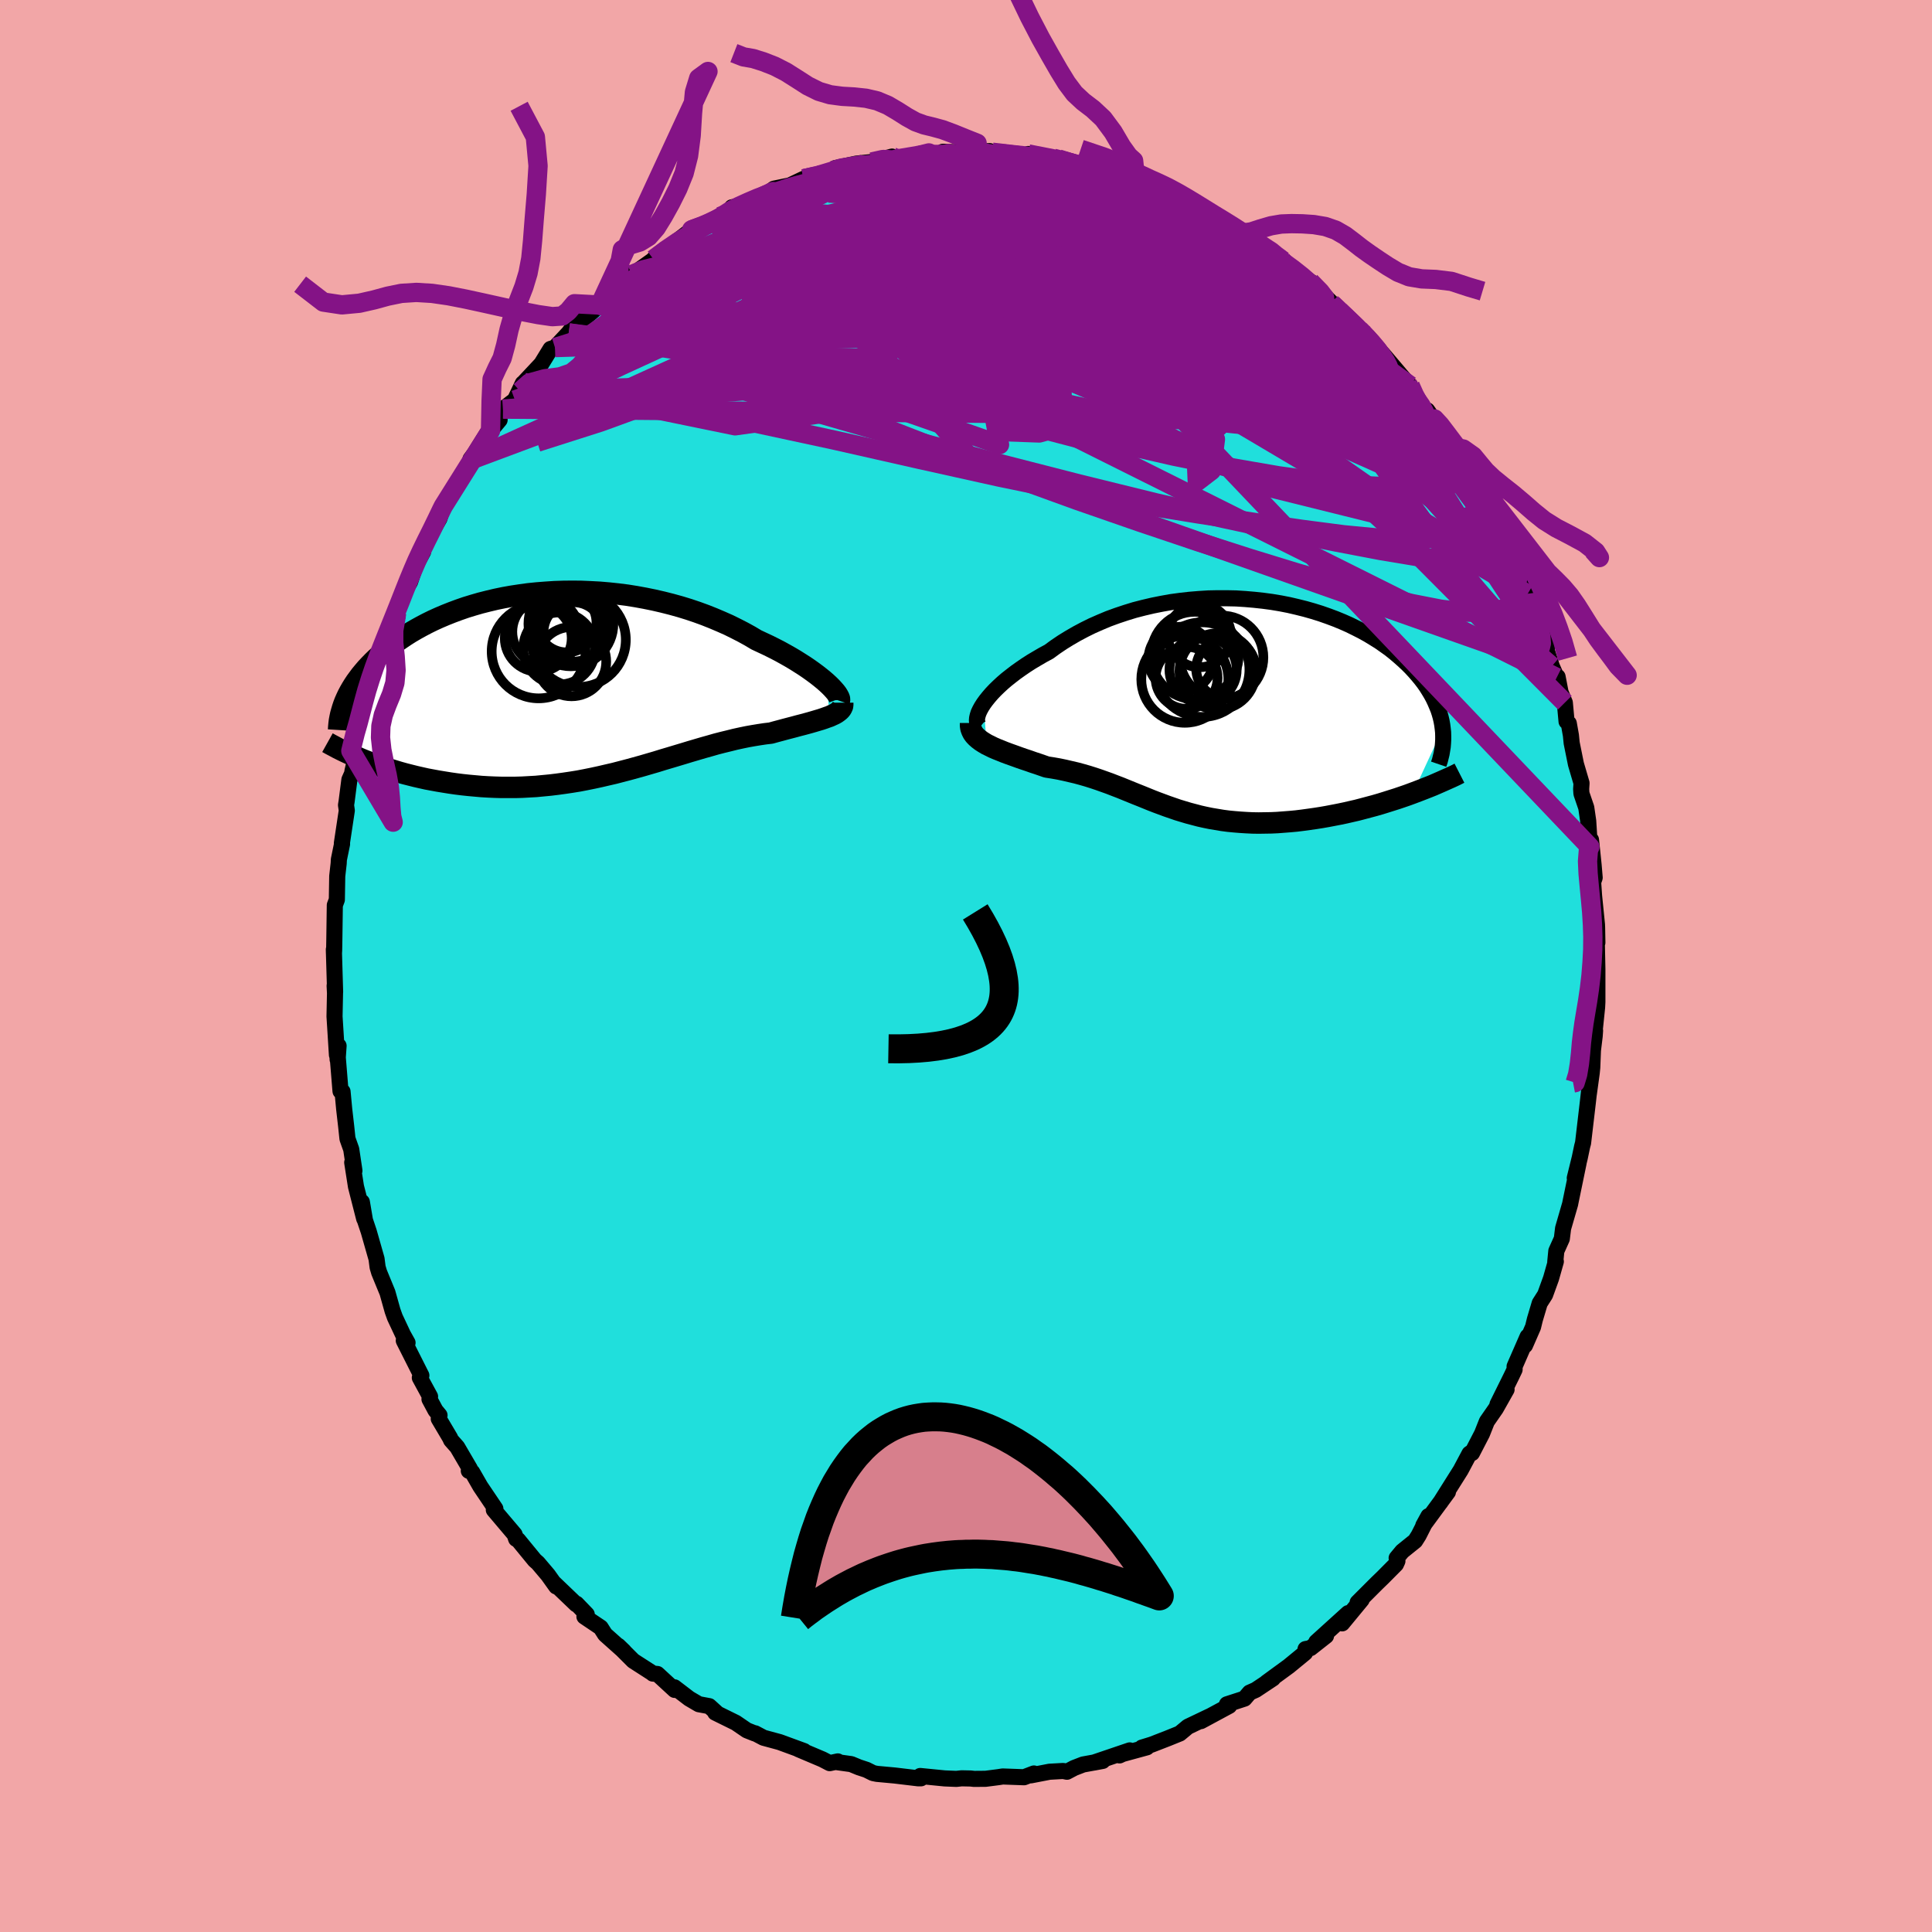 <svg xmlns="http://www.w3.org/2000/svg" width="500" height="500" viewBox="-100 -100 200 200"><defs><clipPath id="c"><path d="m25.9-.09-.31-.27-.33-.27-.37-.29-.39-.29-.42-.3-.44-.3-.47-.3-.49-.31-.52-.31-.53-.3-.56-.31-.58-.3-.6-.3-.62-.29-.64-.3-.67-.4-.71-.39-.74-.38-.75-.37-.79-.35-.8-.34-.83-.33-.85-.31-.86-.29-.88-.27-.9-.25-.91-.23-.91-.21-.93-.19-.93-.17-.94-.15-.95-.12-.94-.1-.94-.08-.95-.05-.94-.04-.93-.01-.93.01-.92.03-.9.06-.9.07-.89.09-.87.12-.86.13-.84.15-.82.17-.8.19-.79.2-.76.22-.75.23-.72.25-.7.26-.68.27-.66.28-.64.29-.61.3-.59.31-.56.31-.55.32-.52.33-.49.33-.48.33-.46.34-.43.33-.42.34-.39.34-.38.34-.35.34-.34.35-.32.34-.3.35-.29.35-.26.35-.25.34-.23.35-.21.34-.2.35-.18.34-.16.34L-21.79 8l.47.18.47.17.49.18.5.17.51.16.52.16.53.16.54.15.55.14.56.14.57.13.58.13.59.11.6.11.61.1.62.1.63.09.64.08.66.07.66.06.67.06.68.04.69.03.7.02h1.41l.72-.02.72-.04.72-.04.73-.07.73-.07.74-.09.73-.1.74-.11.74-.12.73-.14.74-.15.74-.16.73-.17.74-.17.73-.19.73-.19.73-.2.72-.2.72-.21.72-.21.71-.22.71-.21.7-.21.7-.21.69-.21.68-.2.68-.2.68-.19.66-.19.66-.17.66-.16.64-.16.64-.14.63-.13.62-.11.61-.1.6-.09.6-.07.5-.14.49-.13.48-.13.46-.12.46-.12.44-.12.43-.11.41-.11.4-.11.38-.11.37-.11.34-.1.33-.11.3-.11.29-.1"/></clipPath><clipPath id="b"><path d="m-24.79-.25.24-.33.28-.35.31-.36.34-.36.38-.37.4-.37.43-.37.47-.37.48-.37.52-.37.54-.37.56-.36.59-.35.6-.35.63-.34.67-.49.71-.48.73-.45.76-.44.79-.42.81-.4.84-.37.86-.36.88-.32.9-.3.91-.28.93-.24.94-.22.95-.19.95-.17.96-.13.97-.11.97-.08.96-.06.96-.02h.96l.95.02.95.06.93.08.92.1.9.12.9.15.87.17.86.2.84.21.81.23.8.25.77.27.75.28.73.3.7.31.67.33.65.33.63.35.59.36.58.36.54.38.52.37.49.39.46.39.44.39.42.39.39.39.37.4.34.39.33.4.3.39.28.4.25.4.24.4.21.39.19.4.17.4.16.39.13.4.11.39.09.39.07.39.05.39L19.65 9l-.54.2-.55.19-.56.19-.57.18-.57.18-.58.18-.59.17-.6.16-.6.16-.61.16-.61.14-.61.14-.62.13-.62.12-.63.12-.63.11-.64.1-.64.09-.65.09-.65.08-.65.06-.65.05-.65.05-.65.03-.65.01-.64.01-.64-.01-.63-.03-.63-.04-.62-.05-.62-.06-.61-.08-.6-.1-.6-.1-.59-.12-.58-.13-.57-.15-.57-.15-.57-.17-.56-.17-.55-.19-.55-.19-.54-.2-.54-.2-.54-.21-.54-.22-.54-.22-.53-.21-.54-.22-.54-.22-.54-.22-.55-.21-.54-.21-.56-.2-.56-.2-.57-.19-.57-.18-.59-.17-.59-.16-.6-.14-.6-.14-.62-.13-.62-.11-.64-.1-.46-.16-.46-.16-.46-.15-.45-.16-.45-.15-.44-.15-.44-.16-.42-.15-.42-.15-.4-.15-.39-.16-.38-.15-.37-.16-.34-.17-.33-.16"/></clipPath><filter id="a"><feTurbulence baseFrequency=".05" numOctaves="3" result="noise" type="noise"/><feDisplacementMap in="SourceGraphic" in2="noise" scale="2"/></filter></defs><rect width="100%" height="100%" x="-100" y="-100" fill="#F2A6A7"/><path fill="#20DFDC" stroke="#000" stroke-linejoin="round" stroke-width="1.667" d="M65.36.31v3.41l-.03.57-.25 2.41.04-.01-.04.57-.18 1.47-.07 1.78-.06.59-.3 2.18.09-.84-.19 1.7-.49 4.17-.1.38-.25 1.19-.51 2.07.4-1.59-.84 4.07-.04.21-.73 2.52-.13 1.07-.57 1.27-.11 1.13.06-.04-.5 1.76-.61 1.68-.56.88-.5 1.68-.19.78-.83 1.9.27-.91-1.35 3.09v.33l-.35.73-1.42 2.87.94-1.54-1.11 1.97-.93 1.34-.5 1.26-1.04 2.01-.13-.03-.13.09-.91 1.71-2.11 3.35.65-.98.14-.11-2.55 3.47.53-.97-1.01 1.99-.36.57-1.34 1.08-.58.7.08.31-.15.33-1.39 1.4-.59.57-1.99 1.99.42-.29-2.02 2.45.62-1.06-3.3 2.99 1.01-.63-1.6 1.26-.52.1-.05.39-1.68 1.38-2.31 1.69.67-.42-1.79 1.19-.63.28-.53.62-1.82.59h.34l-.1.16-2.93 1.58.89-.49-2.24 1.07-.84.7-1.21.49-1.7.66-1.01.31.52-.03-2.52.69-.32.15 1.06-.52-3.71 1.26.91-.17-2.03.37-.93.36-.74.39-.39-.08-1.42.08-1.91.37.3-.19-1.02.39-2.21-.08-.45.07-1.32.17-1.19.01-.36-.04-.93-.02-.55.06-1.21-.05-2.53-.25.08.24h-.29l-2.43-.29-1.84-.17-.4-.08-.68-.34-.79-.26-.8-.33-1.52-.21.14-.07-.84.18-.75-.39-2.48-1.05.58.19-2.54-.93-1.66-.45-.87-.46-.03.02-.83-.33-1.14-.78-2.13-1.05.14.02-.76-.69-1.08-.2-.99-.58-1.53-1.17.02.27-1.79-1.65-.47-.04-.06-.06-1.96-1.26-1.56-1.56.59.57-1.95-1.74-.46-.72-1.68-1.13.24-.23-1.06-1.1-.03.06-2.35-2.25.28.4-.85-1.19-1.05-1.24-.32-.28-1.73-2.11-.2-.1-.16-.47-1.16-1.37-.99-1.17.16-.12-1.55-2.3-.85-1.48-.35-.14.11-.22-1.31-2.24-.63-.71-.12-.26-1.16-1.96.08-.36-.42-.51-.62-1.16.06-.27-1.06-1.95.16-.23-1.82-3.61.39.22-.47-.84-.84-1.79-.24-.67-.53-1.89-.86-2.09-.16-.54-.11-.86-.81-2.84-.39-1.16-.32-1.89.24 1.73-.85-3.33-.39-2.49.16.37.07.48-.33-2.21-.39-1.1-.13-1.24-.21-1.83-.17-1.81-.21-.04-.34-4.18.04.9.1-1.42-.17.95-.25-3.99.05-2.41-.04-.77.05.64-.13-4.39.01.42.02-.32.02-1.12.05-3.57.21-.56.04-2.44.15-1.32.02-.4.33-1.61-.02-.08.51-3.38-.08-.57.06-.37.29-2.26.48-1.08-.17.23.44-1.92.68-3.14-.22 1.24.42-1.98.34-1.78.31-.86.22-1.01.5-1.56.67-1.34.13-1.15.59-.96.58-1.57-.08-.4.53-1.73.86-1.46.65-1.94-.45.94 1.15-2.12-.17-.03 1.11-2.12.75-1.29.44-1.41-.04.13 1.27-2.16 1.69-2.66.03.07-.17-.13.43-.58 1.35-2.16 1.23-1.31-.94 1.12 1.29-2.24 1.23-.94.82-1.72-.27.82.39-.92 1.8-1.92.95-1.55.46-.14 1.42-1.52.37-.5.56-.35-.48.36 2.77-2.39.82-.97 1.5-1.07-.68.68 1.92-1.88-.26.09.3-.16 3-2.13-1.04.7 1.72-1.32-.08.04 2.31-1.77 1.52-.53.24-.19 1.15-.65-.31.32 2.08-1.31-.51.03 1.49-.29 2.37-1.28.5-.36 1.6-.33-.78.38 2.25-1.07 1.27-.35.07.15.86-.28.8-.36.27-.27 2.18-.46 1.59-.17 2.1-.56-.81.27 1.45-.06 1.4-.17.83-.18-.14-.04 1.09-.2 1.59.18-.15-.3 2.05.08 2.79-.15-1.25.26H3.2l-.48-.14 2.29.31 1.51.03-.08-.16 3.09.64-.48-.2.98.28-.45-.2 3.19.98-1.11-.49 3.16.89 1.63.79-.11-.27.36.45h.88l1.23.77 1.76.73 1.1.29-.53-.09 2.64 1.08-.77-.62 2.66 1.45-.25.13 2.57 1.41 1.07.38.01.18.54.63.97.39 2.07 1.34-1.42-.82 1.58.93 1.1.99 2.04 1.37-.31-.19 1.21 1.21 1.68 1.65-.76-.67.16.13 2.28 2.14.43.53.92.63 1.29 1.52-.07-.03.38.39 2.53 2.98.29.28.23.82 1.16 1.65 1.23 1.32-.85-1.23 1.01 1.6 1.39 1.82v.33l.57.58 1.02 1.99 1.12 1.37-.89-1.21 1.11 1.89.94 1.68.36.94.88 1.43 1.03 2.51.2-.11-.26-.16 1.84 4.33.06.03.87 2.33-.88-2.35.86 1.73 1.19 3.7-.26-.22.73 2.28.51 1.17.09-.08.31 1.61.44 1.07.18 1.95.23.19.22 1.24.08.8.44 2.18.58 1.97-.04.62.03.46.5 1.46.2 1.37.17 2.69.12-.73.27 2.61.11 1.31-.16.45.1 1.45.3 2.97.04 1.85-.03-1.63-.02 1.95.05 2.41v2.08" filter="url(#a)"/><path fill="#fff" d="m-24.79-.25.24-.33.28-.35.31-.36.34-.36.38-.37.4-.37.43-.37.47-.37.48-.37.52-.37.54-.37.56-.36.59-.35.6-.35.63-.34.67-.49.71-.48.73-.45.76-.44.79-.42.81-.4.84-.37.86-.36.88-.32.9-.3.91-.28.93-.24.94-.22.95-.19.95-.17.96-.13.97-.11.97-.08.96-.06.96-.02h.96l.95.02.95.06.93.08.92.1.9.12.9.15.87.17.86.2.84.21.81.23.8.25.77.27.75.28.73.3.7.31.67.33.65.33.63.35.59.36.58.36.54.38.52.37.49.39.46.39.44.39.42.39.39.39.37.4.34.39.33.4.3.39.28.4.25.4.24.4.21.39.19.4.17.4.16.39.13.4.11.39.09.39.07.39.05.39L19.65 9l-.54.2-.55.19-.56.19-.57.18-.57.18-.58.18-.59.17-.6.16-.6.16-.61.16-.61.14-.61.14-.62.13-.62.12-.63.12-.63.11-.64.1-.64.09-.65.09-.65.08-.65.06-.65.05-.65.05-.65.03-.65.01-.64.01-.64-.01-.63-.03-.63-.04-.62-.05-.62-.06-.61-.08-.6-.1-.6-.1-.59-.12-.58-.13-.57-.15-.57-.15-.57-.17-.56-.17-.55-.19-.55-.19-.54-.2-.54-.2-.54-.21-.54-.22-.54-.22-.53-.21-.54-.22-.54-.22-.54-.22-.55-.21-.54-.21-.56-.2-.56-.2-.57-.19-.57-.18-.59-.17-.59-.16-.6-.14-.6-.14-.62-.13-.62-.11-.64-.1-.46-.16-.46-.16-.46-.15-.45-.16-.45-.15-.44-.15-.44-.16-.42-.15-.42-.15-.4-.15-.39-.16-.38-.15-.37-.16-.34-.17-.33-.16" filter="url(#a)" transform="translate(26.61 -26.9)"/><path fill="#fff" d="m25.9-.09-.31-.27-.33-.27-.37-.29-.39-.29-.42-.3-.44-.3-.47-.3-.49-.31-.52-.31-.53-.3-.56-.31-.58-.3-.6-.3-.62-.29-.64-.3-.67-.4-.71-.39-.74-.38-.75-.37-.79-.35-.8-.34-.83-.33-.85-.31-.86-.29-.88-.27-.9-.25-.91-.23-.91-.21-.93-.19-.93-.17-.94-.15-.95-.12-.94-.1-.94-.08-.95-.05-.94-.04-.93-.01-.93.01-.92.03-.9.06-.9.07-.89.09-.87.12-.86.13-.84.15-.82.17-.8.19-.79.2-.76.22-.75.23-.72.25-.7.26-.68.27-.66.28-.64.29-.61.3-.59.31-.56.31-.55.32-.52.33-.49.33-.48.33-.46.34-.43.33-.42.34-.39.34-.38.34-.35.34-.34.35-.32.34-.3.35-.29.35-.26.35-.25.34-.23.35-.21.34-.2.35-.18.34-.16.34L-21.79 8l.47.18.47.17.49.18.5.17.51.16.52.16.53.16.54.15.55.14.56.14.57.13.58.13.59.11.6.11.61.1.62.1.63.09.64.08.66.07.66.06.67.06.68.04.69.03.7.02h1.41l.72-.02.72-.04.72-.04.73-.07.73-.07.74-.09.73-.1.74-.11.74-.12.73-.14.74-.15.74-.16.73-.17.74-.17.73-.19.73-.19.73-.2.72-.2.72-.21.72-.21.71-.22.71-.21.7-.21.7-.21.69-.21.68-.2.68-.2.68-.19.66-.19.66-.17.66-.16.64-.16.64-.14.63-.13.62-.11.61-.1.6-.09.6-.07.5-.14.49-.13.48-.13.46-.12.46-.12.44-.12.43-.11.41-.11.4-.11.38-.11.37-.11.34-.1.33-.11.3-.11.29-.1" filter="url(#a)" transform="translate(-40.33 -29.23)"/><g fill="none" stroke="#000" transform="translate(26.61 -26.9)"><path stroke-linejoin="round" stroke-width="1.667" d="m-25.14 2.14-.15-.12-.1-.16-.07-.18-.02-.22.02-.23.06-.26.09-.28.14-.3.17-.31.21-.33.24-.33.28-.35.31-.36.34-.36.38-.37.4-.37.43-.37.47-.37.48-.37.52-.37.54-.37.56-.36.59-.35.6-.35.63-.34.67-.49.71-.48.73-.45.76-.44.79-.42.81-.4.84-.37.86-.36.88-.32.9-.3.91-.28.93-.24.94-.22.95-.19.95-.17.96-.13.97-.11.97-.08.96-.06.96-.02h.96l.95.02.95.06.93.08.92.1.9.12.9.15.87.17.86.2.84.21.81.23.8.25.77.27.75.28.73.3.7.31.67.33.65.33.63.35.59.36.58.36.54.38.52.37.49.39.46.39.44.39.42.39.39.39.37.4.34.39.33.4.3.39.28.4.25.4.24.4.21.39.19.4.17.4.16.39.13.4.11.39.09.39.07.39.05.39.04.38.01.38v.38l-.02.37-.03.37-.06.37-.06.36-.09.36-.09.36-.12.35" filter="url(#a)"/><path stroke-linejoin="round" stroke-width="2.222" d="M-26.14 1.74v.29l.04.26.09.25.12.24.16.22.2.21.23.2.25.19.28.18.3.18.33.16.34.17.37.16.38.15.39.16.4.15.42.15.42.15.44.16.44.15.45.15.45.16.46.15.46.16.46.16.64.1.62.11.62.13.6.14.6.14.59.16.59.17.57.18.57.19.56.2.56.2.54.21.55.21.54.22.54.22.54.22.53.21.54.22.54.22.54.21.54.2.54.2.55.19.55.19.56.17.57.17.57.15.57.15.58.13.59.12.6.1.6.1.61.08.62.06.62.05.63.04.63.03.64.01.64-.01.65-.01.65-.03.65-.05.65-.05.65-.06.65-.08.65-.09.64-.09.64-.1.63-.11.63-.12.62-.12.62-.13.61-.14.61-.14.61-.16.6-.16.6-.16.59-.17.58-.18.57-.18.57-.18.56-.19.55-.19.54-.2.53-.2.52-.2.51-.2.5-.2.48-.21.48-.21.47-.21.45-.2.45-.21.43-.22" filter="url(#a)"/><circle cx="-3.777" cy="-2.934" r="3.21" clip-path="url(#b)" filter="url(#a)"/><circle cx="-2.437" cy="-7.289" r="3.26" clip-path="url(#b)" filter="url(#a)"/><circle cx="-2.167" cy="-3.779" r="4.896" clip-path="url(#b)" filter="url(#a)"/><circle cx="-2.067" cy="-3.779" r="3.482" clip-path="url(#b)" filter="url(#a)"/><circle cx="-3.957" cy="-2.784" r="4.506" clip-path="url(#b)" filter="url(#a)"/><circle cx="-.152" cy="-5.049" r="4.326" clip-path="url(#b)" filter="url(#a)"/><circle cx="-4.352" cy="-4.849" r="3.374" clip-path="url(#b)" filter="url(#a)"/><circle cx="-2.917" cy="-5.244" r="4.526" clip-path="url(#b)" filter="url(#a)"/><circle cx="-.562" cy="-3.599" r="3.948" clip-path="url(#b)" filter="url(#a)"/><circle cx=".293" cy="-3.884" r="3.074" clip-path="url(#b)" filter="url(#a)"/></g><g fill="none" stroke="#000" transform="translate(-40.33 -29.23)"><path stroke-linejoin="round" stroke-width="2.222" d="m27.21 1.77.03-.09-.01-.12-.05-.14-.09-.17-.11-.18-.15-.2-.19-.22-.21-.23-.25-.25-.28-.26-.31-.27-.33-.27-.37-.29-.39-.29-.42-.3-.44-.3-.47-.3-.49-.31-.52-.31-.53-.3-.56-.31-.58-.3-.6-.3-.62-.29-.64-.3-.67-.4-.71-.39-.74-.38-.75-.37-.79-.35-.8-.34-.83-.33-.85-.31-.86-.29-.88-.27-.9-.25-.91-.23-.91-.21-.93-.19-.93-.17-.94-.15-.95-.12-.94-.1-.94-.08-.95-.05-.94-.04-.93-.01-.93.01-.92.03-.9.06-.9.07-.89.09-.87.12-.86.13-.84.15-.82.17-.8.19-.79.2-.76.22-.75.23-.72.25-.7.26-.68.27-.66.28-.64.29-.61.3-.59.31-.56.31-.55.32-.52.33-.49.33-.48.33-.46.34-.43.33-.42.34-.39.34-.38.34-.35.34-.34.35-.32.34-.3.35-.29.35-.26.35-.25.34-.23.35-.21.34-.2.35-.18.34-.16.34-.15.34-.13.34-.11.33-.1.34-.09.32-.07.33-.06.32-.04.32-.03.32-.02.32m52.19-2.83v.19l-.02.17-.07.16-.09.15-.13.14-.16.13-.18.13-.21.12-.24.11-.26.12-.29.1-.3.11-.33.11-.34.1-.37.11-.38.11-.4.11-.41.11-.43.11-.44.12-.46.12-.46.12-.48.13-.49.13-.5.14-.6.07-.6.09-.61.1-.62.11-.63.13-.64.14-.64.16-.66.16-.66.17-.66.19-.68.19-.68.2-.68.2-.69.21-.7.21-.7.21-.71.21-.71.22-.72.21-.72.21-.72.2-.73.2-.73.19-.73.19-.74.17-.73.17-.74.16-.74.15-.73.14-.74.12-.74.11-.73.1-.74.09-.73.07-.73.07-.72.04-.72.04-.72.02h-1.41l-.7-.02-.69-.03-.68-.04-.67-.06-.66-.06-.66-.07-.64-.08-.63-.09-.62-.1-.61-.1-.6-.11-.59-.11-.58-.13-.57-.13-.56-.14-.55-.14-.54-.15-.53-.16-.52-.16-.51-.16-.5-.17-.49-.18-.47-.17-.47-.18-.45-.18-.44-.19-.42-.18-.42-.19-.41-.19-.39-.19-.38-.19-.37-.2-.36-.19-.34-.19" filter="url(#a)"/><circle cx="-3.951" cy="-4.703" r="3.464" clip-path="url(#c)" filter="url(#a)"/><circle cx="-.501" cy="-2.278" r="3.588" clip-path="url(#c)" filter="url(#a)"/><circle cx=".234" cy="-4.538" r="4.88" clip-path="url(#c)" filter="url(#a)"/><circle cx="-1.771" cy="-3.643" r="3.728" clip-path="url(#c)" filter="url(#a)"/><circle cx="-.306" cy="-5.328" r="3.1" clip-path="url(#c)" filter="url(#a)"/><circle cx="-.571" cy="-6.193" r="4.396" clip-path="url(#c)" filter="url(#a)"/><circle cx="-1.006" cy="-6.318" r="3.082" clip-path="url(#c)" filter="url(#a)"/><circle cx="-3.911" cy="-3.338" r="4.86" clip-path="url(#c)" filter="url(#a)"/><circle cx="-.386" cy="-5.963" r="3.692" clip-path="url(#c)" filter="url(#a)"/><circle cx="-3.181" cy="-5.368" r="3.456" clip-path="url(#c)" filter="url(#a)"/></g><g fill="none" stroke="#841386" stroke-linejoin="round" stroke-width="2"><path d="m-16.8-81.49.89-.21.64-.15.67-.2.76-.23.87-.23.89-.21.81-.14.64-.06.41.02.17.11-.06.18-.27.24-.48.32-.69.4-.91.49-1.17.61-1.45.74-1.79.88-2.14 1.01-2.49 1.13-2.87 1.25-3.22 1.37-3.45 1.39M59-36.17l-.3-.88.2.63.23.92.05.64-.17.15-.41-.36-.68-.86-.96-1.35-1.24-1.83-1.54-2.35-1.88-2.93-2.26-3.59-2.66-4.25-3-4.89-3.1-5.35" filter="url(#a)"/><path d="m50.72-53.19.66 1.44-.08.7-.62.4-1.05.37-1.48.34-1.97.25-2.53.08-3.14-.15-3.77-.38-4.41-.61-5.05-.87-5.72-1.15-6.4-1.46-7.08-1.76-7.74-2.02-8.4-2.25-9.1-2.49-9.93-2.76M9.53-83.42l.06.01.73.31 1.22.51 1.58.67 1.82.78 1.91.86 1.9.9 1.84.9 1.78.9 1.73.9 1.7.87 1.63.84 1.55.78 1.43.72 1.29.62 1.08.5.85.35.52.19" filter="url(#a)"/><path d="m32.65-73.12-.44-.22.48.4.66.56.48.52.2.4-.12.25-.43.08-.75-.08-1.06-.22-1.38-.35-1.74-.49-2.13-.68-2.57-.88-3-1.1-3.48-1.32-4.02-1.55-4.72-1.8-5.43-2.09m-29 4.43 1.45-.85 1.39-.54 1.77-.54 2.03-.56 2.13-.53 2.14-.48 2.16-.44 2.18-.42 2.18-.4 2.13-.38 2.01-.35 1.83-.34 1.62-.33 1.37-.3 1.17-.26" filter="url(#a)"/><path d="m10.03-83.34.43.1.94.28.9.34.74.35.45.35.13.33-.15.32-.4.34-.64.36-.91.38-1.24.38-1.6.4-1.97.42-2.34.44-2.69.47-3.06.47-3.48.47-3.99.47-4.6.48-5.31.58-5.92.68" filter="url(#a)"/><path d="m35.64-70.84 1.02 1.05.46.6-.01.25-.28.1h-.51l-.84-.15-1.26-.39-1.77-.66-2.34-.96-2.97-1.25-3.62-1.56-4.36-1.92-5.13-2.34-5.87-2.79m4.61-1.7.27.02 1.38.49 1.42.6 1.31.62 1.29.65 1.36.7 1.44.74 1.49.77 1.47.76 1.41.73 1.35.7 1.28.68 1.21.66 1.12.61.98.53.77.4.51.24.2.04-.11-.15-.36-.3-.36-.29m-67.79 2.9.18-.05.93-.56 1.3-.64 1.59-.67 1.83-.71 2.03-.73 2.21-.75 2.37-.75 2.49-.75 2.56-.72 2.57-.67 2.55-.64 2.53-.61 2.54-.59 2.53-.59 2.48-.6 2.37-.61 2.18-.6 1.98-.57 1.83-.5 1.82-.44m38.41 22.85.15.41-.03.56-.33.42-.78.13-1.27-.13-1.75-.32-2.28-.52-2.85-.71-3.46-.97L29-62.74l-4.74-1.56-5.37-1.91-6.04-2.22-6.76-2.51-7.57-2.8-8.35-3.17" filter="url(#a)"/><path d="m-34.61-71.57 1.23-.51 2.1-.51 2.61-.28 3.22-.11 3.88-.01 4.48.08 4.95.2 5.34.34 5.65.47 5.98.59 6.32.67 6.63.73 6.87.73 6.91.59m-47.09-13.25.43.04.94-.06 1.35-.05h1.72l2.01.08 2.17.17 2.23.25 2.25.33 2.25.39 2.26.43 2.29.47 2.32.49 2.35.51 2.4.52 2.44.54 2.45.54 2.41.55 2.29.53 2.14.47 1.94.41 1.75.33 1.59.29 1.67.42" filter="url(#a)"/><path d="m29.06-75.66.17.28.41.39.4.35.24.27.04.19-.16.15-.39.09h-.7L28-74.07l-1.52-.3-1.97-.5-2.43-.71-2.88-.91-3.38-1.08-3.97-1.27-4.6-1.47-5.16-1.74m44.12 22.79.89 1.25.34.64v.42l-.23.39-.44.36-.72.29-1.03.15h-1.36l-1.72-.15-2.06-.31-2.41-.45-2.76-.57-3.14-.72-3.55-.9-3.99-1.1-4.48-1.33-4.99-1.54-5.53-1.75-6.06-1.99-6.59-2.27-7.03-2.59-7.4-2.86" filter="url(#a)"/><path d="m21.14-79.49 1.51.63.66.47.35.58.05.66-.35.68-.8.66-1.3.64-1.78.63-2.25.64-2.71.68-3.19.72-3.69.81-4.23.91-4.8.99-5.39 1.04-5.97 1.02-6.58.97-7.23.96-7.96 1.01M6.44-84.06l1.86.36.8.16.55.14.54.17.55.21.5.25.34.25.09.23-.23.2-.55.16-.86.15-1.2.13-1.56.11-2.01.09-2.49.07-2.97.05-3.36.02-3.71-.02-4.03-.13" filter="url(#a)"/><path d="m-.35-84.21 1.64-.01.97.11 1.05.15 1.27.16 1.43.19 1.48.22 1.44.22 1.31.23 1.12.21.93.18.78.16.65.13.49.1.21.03-.23-.09-.79-.23-1.36-.37m-28.84 1.33.98-.19.93-.09 1.13-.11 1.43-.13 1.7-.12 1.93-.1 2.05-.04 2.06.01 2.03.06 1.98.1 1.9.1 1.84.1 1.77.09 1.71.08 1.66.08 1.6.08 1.52.09 1.35.07 1.12.04.82-.02.57-.07.48-.07" filter="url(#a)"/><path d="m16.7-81.19.94.23 1 .43.82.39.56.31.29.23.04.2-.18.19-.43.18-.7.16-1.04.09h-1.45l-1.9-.12-2.38-.24-2.88-.35-3.42-.44-4.07-.52-4.78-.57-5.39-.61" filter="url(#a)"/><path d="m3.2-84.1.31-.01.91.09.83.1.54.14.15.16-.25.2-.63.23-.98.27-1.32.32-1.7.36-2.18.41-2.75.44-3.41.42-4.15.44-5.02.61" filter="url(#a)"/><path d="m-2.25-83.99.43-.12.79.11.4.31-.19.49-.7.68-1.13.86-1.55 1.07-2.01 1.28-2.6 1.53-3.27 1.81-4.03 2.15-4.81 2.49-5.51 2.8-6.11 3-6.67 3.15" filter="url(#a)"/><path d="m-9.76-83.23 1.17-.26.54.01.43.11.27.18.05.27-.18.39-.38.52-.58.66-.82.83-1.1 1.01-1.47 1.22-1.87 1.43-2.28 1.64-2.68 1.85-3.08 2.05-3.5 2.3-3.96 2.53-4.44 2.77-4.98 2.98-5.64 3.37m54.29-25.97.4.12.84.35.76.46.51.53.18.59-.2.64-.51.7-.79.79-1.07.9-1.37 1-1.69 1.1-2.05 1.22-2.42 1.33-2.77 1.44-3.16 1.58-3.54 1.71-3.98 1.84-4.44 1.94-4.94 2.06-5.43 2.16-5.91 2.28-6.28 2.29-6.55 2.09" filter="url(#a)"/><path d="m9.05-83.62.72.19.87.23 1.07.28 1.15.32 1.09.33.94.3.75.27.6.24.47.22.36.2.22.16.03.13-.19.07-.42.03-.67-.02-.91-.06-1.17-.1-1.47-.18-1.85-.26-2.3-.36-2.74-.45-3.12-.54-3.46-.63" filter="url(#a)"/><path d="m-.35-84.21 1.5-.01.54.12.35.19.3.25.21.34.03.43-.26.55-.61.66-.98.79-1.33.91-1.67 1.04-1.98 1.2-2.33 1.35-2.71 1.53-3.18 1.72-3.69 1.89-4.18 2.04-4.63 2.16-5.07 2.31-5.59 2.57-6.34 3.01" filter="url(#a)"/><path d="m-34.35-71.66.42-.04 1.64-.26 2.44-.26 3.01-.13 3.56-.01 4.14.11 4.65.23 5.08.36 5.41.48 5.65.58 5.9.64 6.16.68 6.44.76 6.75.84 6.91.88" filter="url(#a)"/><path d="m59-36.17-.28-.83.26.79.32 1.14.21.98.05.68-.09.38-.25.11-.39-.12-.56-.36-.73-.61-.92-.87-1.1-1.14-1.29-1.42-1.49-1.73-1.68-2.05-1.89-2.4-2.1-2.79-2.34-3.18-2.6-3.58-2.9-4.02-3.27-4.52-3.71-5.08-4.17-5.7m-60.43-.67 1.28-.96 1.24-.84 1.33-.81 1.28-.73 1.15-.62 1.03-.54.97-.5.92-.48.89-.44.83-.41.71-.34.51-.24.24-.1-.08.05-.4.2-.69.35-.96.48-1.2.6-1.46.69" filter="url(#a)"/><path d="m37.77-68.65.57.58.64.77.27.57-.2.3-.66.06-1.12-.13-1.56-.32-2.05-.53-2.62-.79-3.28-1.12-3.97-1.48-4.66-1.88-5.31-2.27-5.9-2.63-6.41-2.93" filter="url(#a)"/><path d="m25.42-77.45 1.84.98.94.55.51.4.31.34.16.31.01.26-.18.23-.35.21-.55.19-.78.14-1.06.07-1.38-.03-1.73-.15-2.09-.26-2.47-.37-2.86-.46-3.28-.55-3.75-.63-4.2-.76-4.59-.89L-5-78.93l-5.17-1.26" filter="url(#a)"/><path d="m52.86-49.83-.25-.2.33.77.41.97.31.91.15.73-.04.53-.25.31-.47.09-.68-.14-.92-.41-1.17-.68-1.43-.96-1.68-1.22-1.94-1.45-2.2-1.72-2.49-2.03-2.84-2.39-3.21-2.78-3.6-3.15-3.96-3.51L22.69-70l-4.42-4.19-4.47-4.5" filter="url(#a)"/><path d="m25.67-77.58.49.44.87.56.59.45.23.32-.05.23-.33.15-.61.07-.91.01-1.2-.05-1.52-.12-1.87-.2-2.28-.32-2.76-.47-3.29-.65L9.19-78l-4.42-1-5.12-1.11-6.03-1.19m-19.42 4.04 1.3-.85.93-.5 1.01-.46.98-.42.85-.32.65-.2.47-.09.29.01.11.12-.07.23-.27.35-.45.48-.65.61-.88.79-1.15.96-1.46 1.15-1.8 1.32-2.15 1.5-2.52 1.69-2.95 1.95-3.42 2.28-3.99 2.77m99.04 25.36.05.38-.27.3-.59.25-.87.37-1.19.38-1.59.24-2.01-.02-2.48-.31-2.97-.58-3.46-.83-3.96-1.06-4.46-1.29-4.95-1.52-5.45-1.75-5.94-2-6.45-2.24-6.94-2.52-7.48-2.84-8.07-3.13-8.78-3.31-9.73-3.24M56.49-42.7l.21.85.36 1.21.03.62-.35-.05-.66-.49-.95-.8-1.24-1.09-1.57-1.51-1.98-2.06-2.44-2.7-2.96-3.4-3.52-4.08-4.07-4.75-4.61-5.41-5.2-6.09M-4.79-83.93l.35-.05.95-.03 1.22-.01L-.9-84l1.44.03 1.41.07 1.32.07 1.23.09 1.16.09 1.08.08.96.06.78.05.58.03.35.01.12-.01-.1-.02-.37-.04-.71-.08-1.13-.11-1.72-.18" filter="url(#a)"/><path d="m21.14-79.49 1.7.68 1.23.61 1.3.8 1.4.93 1.41.98 1.36.98 1.28.96 1.22.94 1.19.93 1.15.92 1.12.89 1.08.86 1.02.8.91.71.76.58.58.44.38.28.19.11-.03-.06-.26-.26-.56-.54-.9-.86m-73.02-3.85.31-.06 1.28-.3 1.83-.33 2.19-.23 2.55-.13 2.92-.04 3.26.07 3.52.2 3.72.34 3.9.46 4.09.57 4.28.63 4.5.7 4.72.77 4.88.81 4.98.86 5 .86 4.95.82 4.84.7 4.67.5M-28.4-76.21l1.2-.44 1.1-.42 1.21-.45 1.39-.51 1.57-.57 1.76-.62 1.89-.65 1.95-.64 1.9-.61 1.75-.55 1.55-.49 1.34-.42 1.15-.37.97-.31.81-.24.73-.17" filter="url(#a)"/><path d="m45.98-60.08.43.96.45.85.19.58-.05.4-.26.33-.47.28-.69.18-.95.06-1.23-.1-1.53-.27-1.83-.42-2.16-.56-2.5-.69-2.86-.85-3.26-1.02-3.68-1.22-4.1-1.45-4.48-1.7-4.86-1.95-5.26-2.23-5.73-2.54-6.28-2.82-6.72-3.05M55.26-45.1l.4 1.46-.45.64-1.07.52-1.68.39-2.4.07-3.16-.33-3.92-.65-4.67-.89-5.41-1.1-6.2-1.33-7.06-1.63-7.97-1.96-8.93-2.29-9.83-2.64-10.62-3.06-11.32-3.58" filter="url(#a)"/><path d="m53.08-49.15.54 1.34.01 1.09-.45.92-.98.7-1.52.49-2.05.32-2.59.12-3.17-.11-3.76-.36-4.38-.57-5.01-.73-5.63-.85-6.25-1.02-6.88-1.25-7.51-1.55-8.2-1.82-8.93-2.02-9.71-2.09L-34-58.59M21.67-79.4l.37.25 1.05.54 1.25.72 1.38.89 1.47 1 1.48 1.05 1.42 1.06 1.36 1.04 1.29 1.01 1.23.98 1.2.97 1.16.94 1.12.91 1.05.84.94.75.78.59.57.42.36.23.15.05-.01-.09-.19-.23-.39-.39" filter="url(#a)"/><path d="m51.97-51.04.92 1.63.65 1.31.46 1.06.26.84.07.6-.15.37-.36.13-.59-.13-.85-.44-1.13-.76-1.4-1.06-1.67-1.34-1.95-1.62-2.24-1.91-2.57-2.28-2.92-2.7-3.26-3.13-3.56-3.54-3.88-3.93-4.33-4.37-5.16-4.98m-35.11-4.2.84-.19.53-.1.44-.09.44-.08.43-.01.35.08.16.21-.15.37-.5.54-.89.71-1.29.89-1.7 1.08-2.15 1.31-2.6 1.55-3.01 1.76-3.38 1.93-3.72 2.08-4.26 2.38m60.27-11.96 1.8 1.04 1.27.78 1.12.66.9.54.71.45.55.37.41.31.3.25.17.2.03.14-.13.07-.34-.01-.57-.13-.86-.28-1.17-.45-1.53-.65-1.91-.84-2.3-1.02-2.66-1.21-2.97-1.39-3.23-1.58" filter="url(#a)"/><path d="m11.66-83.05 2.34.73 1.23.46.63.29.39.25.3.26.2.28.04.27-.2.23-.5.2-.81.17-1.14.17-1.48.17-1.84.16-2.2.13-2.61.06-3.07-.02-3.55-.09-4.06-.15-4.55-.2-4.99-.34m45.44 6.08 1.38.91 1.2.87.96.76.72.63.49.5.27.37.08.24-.08.13-.25.04-.45-.09-.7-.25-1-.43-1.34-.65-1.65-.85-1.97-1.06-2.33-1.32-2.81-1.63-3.43-2.02-3.99-2.37m-41.82 2.58.42-.15 1.06-.49 1.39-.56 1.65-.61 1.8-.62 1.8-.59 1.71-.53 1.58-.48 1.44-.43 1.31-.39 1.15-.33.98-.28.78-.22.5-.15.05-.09" filter="url(#a)"/><path d="m25.67-77.58.58.48 1.13.67 1.02.61.86.54.77.51.71.47.67.45.61.43.56.41.49.37.36.32.18.21-.05.08-.31-.08-.58-.26-.83-.43-1.07-.56-1.3-.71-1.55-.87-1.88-1.07-2.3-1.35-2.85-1.72M2.72-84.24l1.89.22 1.5.16 1.35.2 1.26.24 1.18.27 1.15.29 1.16.32 1.2.34 1.19.35 1.12.34 1.01.31.83.27.65.23.48.17.29.11.1.04-.1-.04-.32-.13-.58-.23-.91-.33-1.38-.49-1.8-.59" filter="url(#a)"/><path d="m9.58-83.54 2.06.64 1.66.58 1.8.73 1.82.82 1.76.85 1.72.87 1.78.91 1.85.95 1.84.94 1.73.85 1.51.72 1.21.54.83.34.35.07" filter="url(#a)"/><path d="m16.34-81.64.46.35.61.38.54.45.31.47-.01.44-.34.43-.66.46-.99.51-1.32.59-1.71.64-2.14.69-2.61.7-3.11.71-3.62.71-4.12.71-4.61.72-5.08.74-5.57.75-6.08.79-6.71.9" filter="url(#a)"/><path d="m51.74-51.2.39.58-.21.21-.46.25-.8.21-1.22.01-1.72-.33-2.26-.7-2.83-1.12-3.41-1.52-4.03-1.94-4.68-2.42-5.39-2.94-6.16-3.44-6.99-3.88-7.9-4.22-8.75-4.64m-9.12-5.24.94-.28 1.62-.24 1.73-.15 1.68-.05 1.61.03 1.6.08 1.62.11 1.66.13 1.7.16 1.75.17 1.8.18 1.82.19 1.79.18 1.69.17 1.57.16 1.41.13 1.28.13 1.15.12 1.01.11.83.08.54.02.18-.09-.17-.16m20.92 12.63 1.61 1.53 1.01.97.78.78.65.7.56.67.49.66.41.62.27.52.09.36-.12.18-.35-.04-.57-.25-.8-.44-1.03-.62-1.27-.79-1.5-.99-1.77-1.21-2.07-1.46-2.4-1.74-2.73-2.01-3.03-2.27-3.22-2.5-3.29-2.71" filter="url(#a)"/><path d="m55.26-45.1.58 1.47.09.65-.17.52-.43.35h-.76l-1.16-.43-1.54-.81-1.93-1.1-2.34-1.39-2.78-1.72-3.24-2.14-3.72-2.6-4.22-3.1-4.72-3.58-5.31-4.05-5.95-4.5-6.59-5-7.11-5.52" filter="url(#a)"/><path d="m-15.46-81.69 23.32 3.34 4.39 3.82 3.72 4.71 2.95 2.56-1.32-.42-5.94-2.03-7.96-1.91-6.43-.75-2.24.67 2.86 1.76 6.94 2.2 8.7 1.93 7.69 1.11h4.26l-.66-1.18-5.77-2.19-9.45-2.67-10.03-2.17-6.81-.45-.93 2.31 4.26 5.13 1.52 5.23-38.74-4.85" filter="url(#a)"/><path d="m20.57-79.69-2.49 4.38-8.96 5.83-10.8 2.57-4.89 1.38.81 1.34 2.13.86.38-.48-.83-2.03.63-2.93L.73-71.5l7.5-1.65 8.65-.38 7.07.42 3.39.58-1.48.36-6.69.83-9.42 3.89.29 12.07 51.11 25.52" filter="url(#a)"/><path d="m-23.72-78.57 15.38 1.28 6.26 2.02 9.98 1.09 8.37.58 2.73-.02-2.79-.57-5.55-.66-5.19-.24-2.9.48-.17 1.13 2.01 1.53 3.17 1.62 2.8 1.47.3 1.05-4.31.31-9.32-.42-11.18-.68-6.33-.45 6.25-.74 22.84-1.72 29.9 3.53" filter="url(#a)"/><path d="m16.7-81.19-.97 11.63-18.41-.47-10.85-1.68-1.6.05 4.28 1.52 6.36 1.84 5.61 1.16 3.38.03 1.15-.98.12-1.55.85-1.54 2.99-.99 5.46-.01 7.12 1.21 7.31 2.34 6.06 3.05 3.82 3.03.85 1.93-3.08-.84-8.05-5.5-10.39-8.97 5.07-2.48" filter="url(#a)"/><path d="m-7.66-83.79 28.2 13.04-3.99 1.04-8.73-2.07-1.64-1.39 4.66.15 6.57 1.3 5.87 1.94 4.92 2.26 4.31 2.16 3.21 1.42.77-.14-3.02-2.24-7.26-4.09-10.66-4.74-11.94-3.72-9.53-1.5-.45.25 22.71-1.52" filter="url(#a)"/><path d="m41.56-65.22-31.54-9.55-10.17 2.83 5.45 6.36 8.41 3.64 4.16-.28-.21-2.01-2.19-1.28-2.81.48-3.57 1.68-4.68 1.56-5.28.31-4.72-1.45-3.14-2.9-1.15-3.52.87-2.99 2.98-1.51 5.41.41 8.12 1.92 10.37 2.48 10.97 2.46 9.68 3.65 8.9 7.92 9.07 12.31" filter="url(#a)"/><path d="m31.23-73.94 13.93 20.47-5.32-1.85-11.23-5.16-8.17-3.18-3.16-.9-1.09.03-2.26-.19-4.2-.74-4.92-1.14-4.1-1.28-2.72-1.34-1.72-1.49-1.22-1.64-.7-1.61.32-1.26 1.64-.7 2.47-.19 2.24-.06 1.35-.34.86-.59 1.25-.06.87 1.56-5.21 3.35-35.73 1.79" filter="url(#a)"/><path d="m32.81-73.01-11.56-3.97-8.05.55-1.87 1.23 2.48.53 2.49-.1.36-.06-1.39.63-2.22 1.56L10-70.46l-4.78 2.11-7.09 1.21-8.35-.36-6.69-1.96-1.33-2.62 7.01-1.27 16.86 3.27L32.2-57.21l29.79 29.95" filter="url(#a)"/><path d="m32.65-73.12 9.4 12-1.21-1.43L38-64.16l-4.94-.92-8.18-1.46-10.6-2.04-11.06-1.66-9.83-.48-7.58.65-4.45 1.03-.44.56 4.02-.17 7.8-.51 9.61-.13 8.64.75 5.2 1.53 1.29 1.63.24.66 4.2-1.37 8.81-3.14 7.2.71" filter="url(#a)"/><path d="M29.61-74.85 6.17-79.99l-1.22-.13 8.82 2.95 9.73 3.95 5.88 3.25.85 2.19-3.29 1.85-5.86 2.23-7.18 2.4-7.71 1.62-7.07.03-4.76-1.4-3.75-1.85-12.99-.26-28.77 10.74" filter="url(#a)"/><path d="M17.58-81.19 6.13-70.55l11.41 5.64 2.78 1.06-6.72-.74-10.14-1.03-8.22-.96-3.48-1.08 1.41-1.35 4.49-1.54 5.02-1.44 3.45-1.12.92-.72-1.51-.27-3.13.33-3.7 1.25-3.4 2.29-2.71 2.8-2 1.94-.54-.39 3.83-2.74 12.7-2.3 22.07 3.49 21.49 13.66" filter="url(#a)"/><path d="m45.98-60.08-2.46-1.8-1.75-.86-.71 2.08-3.12 2.47-6.16 1.48-7.1.32-5.2-.66-1.46-1.08 2.12-.47 3.54 1.18 2.14 2.89-.42 3.25-1.46 1.12-.14-3.31.77-7.61 1.59-5.56 24.56 13.45" filter="url(#a)"/><path d="m54.02-47.47-8.46-11.59-3.44-3.85-2.29-.2-3.7.83-5.3.68-5.15.58-3.19.78-.63.87 1.18.63 1.84.09 1.77-.48 1.53-.94 1.24-1.33.64-1.72-.62-1.99-2.47-1.91-4.52-1.33-6.08-.43-6.2.29-3.88.53 1.16.57 6.41 1.06 4.85 1.42-12.85-.61-48.41 1.5" filter="url(#a)"/><path d="m-34.31-71.73 4.15 1.88 18.02-1.04 18.16 2 13.24 2.56 7.8 1.47 3.09.03-.71-1.28-3.25-2.09-4.01-2.1-3.19-1.38-1.71-.38-.85.45-1.25.91-2.54 1.06-3.47.98-2.73.69-.17.41 3.15.66 6.89 1.76 13.91 3.15 15.99 2.73" filter="url(#a)"/><path d="M-30.71-74.44 9.97-65.2l9.87-.71 4.98-.47 1.03.75-4.66 1.07-9.21.07-9.72-1.6-6.02-2.89-.8-3.16 2.53-2.31 2.53-.61.85 1.38.28 2.43.19.58-5.61-4.87-11.74-6.3" filter="url(#a)"/><path d="m-25.8-77.26 28.42 4.12 10.39 8.16 5.17 4.45 4.52.06 1.14-3.44-3.86-5.02-7.54-4.43-8.63-2.46-7.46-.52-4.56.46-.33.85 5.16 2.35L9.6-66.43l23.47 10.37 19.79 6.23" filter="url(#a)"/><path d="m50.15-53.77-34.38-3.62-8.19 2.21-4.17-.15-.43-1.39.4-2.34-1.2-2.93-2.63-2.81-2.6-2.19-1.47-1.55-.01-1.13 1.45-.71 3.05-.05 4.91.89 6.74 1.87 7.99 2.61 8.08 2.97 6.68 2.89 3.65 2.04-.93-.17-6.28-3.91-10.04-7.66-8.38-8.3-.05-4.19 5.24.2" filter="url(#a)"/><path d="m37.93-68.52-18.94.98-18.2-2.44-6.2-3.84.3-2.66 3.34-.67 4.95 1.01 5.08 1.79 3.51 1.49 1.06.59-.77-.13-.77-.09 1.12.74 3.86 1.78 5.81 2.35 5.63 2.01 3.14.96.13.11-.6.44 1.06 1.19-3.3-2.54-30.39-18.54" filter="url(#a)"/><path d="m-46.7-58.59 32.25-11.75 19.69 4.58 4.5 5.77-4.45 1.19-6.44-2.18-3.14-2.6 3.32-.99 9.68 1 12.45 1.89 10.33 1.14 4.86-.72-1.63-2.7-9.45-4.64-21.15-5.92-34.83.08" filter="url(#a)"/><path d="m36.85-69.63-15.73-1.59-19.23-2.8-7.69-2.39 1.4-.98 6.54 1.58 9.04 4.23 8.4 5.3 3.74 3.84-3.36.73-8.62-1.59-7.81-.93-.92 2.31 6.15 4.5 9.45 3.09L56.49-42.7" filter="url(#a)"/><path d="m-11.35-83.06 28.16 11.47 3.38-.7 2.66.25 2.5 1.04-.29.44-3.31-.19-4.57-.29-3.77.01-2.04.52-.53 1.1.73 1.73 2.71 2.07 4.81 1.31 3.05-1.12-8.29-3.69-39.65-8.15" filter="url(#a)"/><path d="M51.74-51.2 31.05-63.39l-16.64-8.59-4.53-3.47 1.58-.05 2.58 1.33 2.32 1.75 2.82 1.96 3.61 1.91 3.34 1.28 1.38.11-1.69-1.16-4.66-2-6.39-2.16-6.39-1.87-4.98-1.48-2.92-1.22-1.07-.94.13-.26.68 1.2.78 3.52 1.27 6.42 4.63 8.14 11.2 2.47-8.07-26.84" filter="url(#a)"/><path d="m17.58-81.19-4.24 5.61-7.61.78-1.3-1.58 2.43-1.57 4.13-.46 4.37.76 3.42 1.86 1.89 2.89.52 3.8-.05 4.25.33 3.82 1.26 2.43 1.79.4.82-1.61-2.01-2.96-5.94-3.26-8.95-2.62-8.41-1.29-1.9.73 10.93 4.13L33-57.23l15.6.94" filter="url(#a)"/><path d="m-25.8-77.26 7.36 16.52 9.73 3.44-.64-4.62-2.32-6.19.74-4.79 4.51-2.65 7.14-.68 7.72.74 5.9 1.32 2.09 1.06-2.44.39H8.04l-6.85.37-4.35 1.52 1.15 2.97 7.72 3.81L17.45-61l8.95-.19-2.3-5.68L8.5-77.2l-13.29-6.73" filter="url(#a)"/><path d="M-20.37-80.11 14.7-61.79l1.49-4.17 1.09-2.98 3.44.67 2.89 2.1.15 1.62-3.23.47-6.01-.44-7.58-.81-8.08-.71-7.88-.48-7.23-.37-5.98-.51-4.21-.76-2.68-.68-2.34.14-3.14 1.39-3.08 1.8.77-.26 10.53-5.35 29.1-13.12" filter="url(#a)"/><path d="m-51.15-52.42 33.06-15.01-.16-3.75-3.7-.37-.35.08 3.94-.01 7.74.39 10.04 1.06 10.05 1.58 8.19 1.88 5.95 1.92 4.19 1.32 2.51-.07 1.27-.96 2.04-.76-7.95-12.46" filter="url(#a)"/><path d="m-45.76-60.41 21.86 4.49 22.65-3.19 10.03-5.87 6.1-3.4 6.12-.13 4.71 1.62L27-65.35l-1.77.32-2.3-.88-.29-1.14 2.18-.12 2.91 1.6 1.26 3.04-1.31 3.14.33 3.05L58.13-38.5" filter="url(#a)"/><path d="m-30.63-74.48 15.92.87L.26-70.94l11.73 3.2 10.56 2.83 7.9 1.41 3.85-.06-.41-.95-4.15-1.5-6.94-2.17-8.43-2.89-8.88-3.12-8.98-2.39-8.49-.79-4.38.71 8.73.88 36.69.12" filter="url(#a)"/><path d="m54.02-47.47-4.93 2.32-17.57-4.36-15.74-7.92-7.97-7.38-.9-4.63 3.47-1.53 5.03.61 4.42 1.35 2.63.97.6.23-1.18-.17-2.7.06-4.13.59-5.22.86-5.09.49-2.87-.36 1.35-1.11 6.02-1.17 8.45-.72 5.48-1.31-5.73-5.17-19.69-8.17" filter="url(#a)"/><path d="m-37.91-68.42 22.22-9.41 12.57.17 8.68 5.94 5.74 7.23 2.83 5.19-1.32 1.97-6.25-.65-9.74-2.01-9.78-2.36-6.32-2.16-1.23-1.54 3-.45 4.71.85 3.76 1.5 1.29.49-.98-2.16-1.31-4.47 1.54-3.18 10.62 3.2 43.86 10.19" filter="url(#a)"/><path d="M21.14-79.49 2.93-63.86l12.52 5.32 7.16-.78 1.46-2.73.16-2.46.79-1.14.87.42-.78 1.42-3.84 1.54-6.94.89-8.68-.26-8.15-1.82-4.7-3.15 3.02-2.83 17.56 1.11 36.77 14.56" filter="url(#a)"/><path d="m21.67-79.4 15.49 19.81-8.57 2.23-14.6-6.59-8.67-6.67-1.86-3.7.89-1.02.2.45-1.22.91-1.21.96.75 1.07 3.74 1.47 5.87 1.98 5.13 2.03.33 1.1-7.47-.7-14.17-2.66-15.41-2.65-23.44 7.36" filter="url(#a)"/><path d="m-15.46-81.69 30.5 8.34 7.69 3.03-3.75-1.87-4.61-1.97-1.12-.34 2.02.86 3.21 1.27L21.34-71l1.83 1.42.43 1.26-1.51.51-3.89-.7-5.97-1.74-6.5-1.73-4.09-.29 1.71 2.09 8.81 4.44 10.23 5.7-6.69 3.47-56.83-8.97" filter="url(#a)"/><path d="M60.64-31.03.9-52.12l-5.49-6.2 12.53-2.36 9.77-.23 1.27.87-4.74.2-5.7-1.56-3.21-2.78-.75-2.44-.13-.79.21 1.1 3.18 2.2 8.02 2.23 7.04 2.03-11.24 2.72-59.59-.52M60.64-31.03 42.99-46.21 25.97-62.03l-7.08-8.56-1.39-2.39.41.77.57 1.52.89 1.33 1.34 1.03.79.51-1.49-.52-4.33-1.75-5.33-2.3-3-1.75 1.13-.62 2.73-.19-1.16-1.01-3.79-1.71 19.41.09" filter="url(#a)"/><path d="m-47.93-57.65 46.36-3.52 7.03 4.05-5.51-1.37-1.52-4.72 3.21-4.75 3.73-3.1 2.32-1.3 1.85-.2 2.63.09 2.79-.31.62-1.15-3.73-2-7.73-1.88-7.11.41 4.72 4.67 41.12 9.03" filter="url(#a)"/><path d="M-37.91-68.42 3.47-53.97l-.61-3.21-.05-.62 4.94 2.19 7.64 1.99 7.2.05 3.56-2.26-1.7-3.84-5.96-3.78-7.97-2.17-8.3-.64-6.68-1.26.02-4.11 11.78-5.83 9.11-3.91" filter="url(#a)"/><path d="M31.23-73.94.55-77.36l-7.13 3.59L.9-67.05l11.5 6.17 7.13 3.64 1.17.8-1.72-1.31-1.56-2.55-.61-3.25-.45-3.64-1.19-3.44-2.37-2.34-3-.53-.02.97 10.23 1 15.94.88" filter="url(#a)"/><path d="m43.16-63.34-26.48 1.48 8.24 4.04 3.49-.23-4.25-2.27-7.24-2.41L10.2-65l-4.66-2.16-1.85-1.7L5-69.6l4.34.41 6.68 1.43 7.86 2.21 7.34 2.86 4.3 3.28-2.65 2.77-15.07.1-31.2-4.04-32.75 1.09" filter="url(#a)"/><path d="m62.85 12.11.21-.04.26-.86.18-1.09.12-1.11.09-1.06.12-1.02.14-1.02.18-1.09.2-1.19.19-1.29.16-1.36.11-1.38.07-1.33.01-1.29-.04-1.26-.08-1.29-.12-1.33-.13-1.35-.12-1.31-.06-1.28.09-1.15.15-.34-68.42-71.84-.72.18-.6.12-.73.12-.84.14-.9.17-.98.22-1.07.27-1.11.29-1.11.29-1.04.29-.96.27-.87.26-.84.26-.84.27-.85.29-.87.33-.91.37-.96.44-1.08.53-1.17.57-1 .48-.22.13-4.89 1.67 1.09-.4.76-.34.67-.32.71-.35.79-.39.89-.43.98-.47 1.03-.46 1.04-.44 1-.38.96-.32.92-.27.89-.23.85-.21.82-.19.84-.21.9-.22 1.05-.26 1.23-.28 1.32-.25 1.11-.18.15.02m-27.87 13.01.4-2.8.29-1.57.82-.5.99-.3.91-.56.79-.91.74-1.2.76-1.37.74-1.48.65-1.6.46-1.81.27-2.09.14-2.32.2-2.17.44-1.44.96-.7-11.2 24.18-2.62-.14-.65.78-.62.49-1.03.07-1.45-.21-1.75-.34-1.91-.42-1.94-.43-1.88-.41-1.79-.35-1.72-.25-1.64-.1-1.54.1-1.42.29-1.39.38-1.54.35-1.81.17-1.92-.29-2.4-1.85m22.78 11.09.96-.86 1.58-.44 1.58-.2 1.2-.41.83-.68.66-.74.69-.67.8-.57.91-.55.94-.57.91-.58.87-.5.85-.35.88-.17.94-.01 1 .09 1.03.12 1.03.1 1.04.03 1.12-.1 1.34-.23 1.69.25" filter="url(#a)"/><path d="m-46.26-89 1.68 3.18.28 2.99-.18 2.92-.22 2.63-.17 2.22-.18 1.81-.29 1.53-.42 1.39-.53 1.37-.55 1.47-.46 1.61-.35 1.6-.37 1.36-.51 1.02-.53 1.16-.1 2.24-.06 3.09-4.89 7.81-.18.36-.46.96-.56 1.15-.57 1.14-.51 1.05-.46.99-.43 1-.43 1.04-.43 1.08-.44 1.12-.45 1.13-.45 1.12-.45 1.12-.45 1.13-.45 1.15-.43 1.17-.4 1.18-.37 1.19-.33 1.2-.3 1.15-.28 1.07-.29 1.01-.45 1.82 4.38 7.38-.15-.6-.08-.89-.06-1.05-.11-1.12-.22-1.22-.29-1.29-.26-1.31-.14-1.28.04-1.2.25-1.13.4-1.08.45-1.09.35-1.16.12-1.3-.09-1.41-.15-1.43v-1.3l.19-1.09.11-.73M51.97-51.04l1.14 1.52.81 1.45.77 1.31.81 1.19.88 1.04.92.95.95.91.94.92.9.88.86.83.8.81.76.89.72 1.03.73 1.16.74 1.19.75 1.13.73.99.67.89.67.91.92.94-18.29-23.67 1.32.25 1.03.73.67.82.63.75.78.74.96.78 1.08.85 1.08.91 1.06.93 1.09.88 1.26.79 1.45.75 1.49.81 1.13.89.39.61-.66-.74" filter="url(#a)"/><path d="m48.6-56.29-.1-.34.58.63.7.92.7.93.69.9.66.88.61.88.59.92.59 1 .62 1.07.66 1.12.7 1.16.72 1.15.71 1.14.69 1.15.63 1.15.58 1.13.51 1.06.45.99.43.97.47 1.11.51 1.35.5 1.46.48 1.69M11.87-84.55l2.41.81 1.37.55.86.45.75.42.82.42.92.43.96.43.96.46.93.5.92.53.93.56.97.6 1 .62 1.02.62.98.61.91.59.83.55.78.52.74.49.66.43.47.39.75.56" filter="url(#a)"/><path d="m27.99-76.04.8.15.75-.11.97-.32 1.07-.31 1.06-.18 1.06-.04 1.12.02 1.19.08 1.18.2 1.09.38.97.56.86.65.83.65.85.61.91.62.97.64 1.04.62 1.16.47 1.3.22 1.46.06 1.63.2 1.77.58 1.44.43M17.58-81.19l-.23-2.17-.53-.48-.71-.99-.88-1.5-1.03-1.39-1.06-.99-1.01-.77-.9-.84-.81-1.08-.81-1.32-.88-1.53-1.01-1.8-1.13-2.17-1.19-2.47-1.18-2.28-1.16-1.37-1.57-1.59m-.3 21.83-.04-1.07-1.18-.47-1.28-.52-1.13-.42-.99-.27-.91-.22-.88-.32-.9-.5-.96-.61-1.02-.6-1.1-.46-1.16-.27-1.22-.13-1.24-.07-1.23-.16-1.18-.35-1.15-.57-1.12-.72-1.14-.72-1.17-.6-1.15-.45-1.08-.34-.99-.17-1-.39" filter="url(#a)"/></g><path fill="none" stroke="#000" stroke-linejoin="round" stroke-width="3" d="M-8.03 8.57Q9.95 8.88.96-5.6" filter="url(#a)"/><path fill="#D77F8C" stroke="#000" stroke-linejoin="round" stroke-width="3" d="m-17.67 67.49.16-1 .17-.98.18-.94.19-.92.2-.89.21-.87.21-.84.23-.81.23-.78.24-.76.26-.73.25-.71.27-.68.28-.66.28-.63.29-.61.3-.58.3-.56.32-.53.31-.51.33-.49.33-.46.34-.45.34-.42.36-.39.35-.38.36-.35.37-.33.38-.31.37-.29.39-.27.39-.24.39-.23.4-.21.4-.18.4-.17.41-.15.42-.13.42-.11.42-.09.42-.07.43-.06.43-.03.44-.02h.43l.44.01.44.03.45.05.44.06.45.08.45.1.45.11.46.13.45.14.46.16.45.17.46.18.46.2.45.22.46.22.46.24.46.26.46.26.45.28.46.29.46.3.45.32.46.32.45.34.45.35.45.36.45.37.44.38.45.38.44.4.44.41.44.42.43.43.43.43.43.45.43.45.42.46.42.46.41.48.41.48.41.49.4.5.4.5.4.51.38.51.39.52.38.53.37.53.37.53.36.54.36.55.35.54.35.56.34.55-.38-.14-.38-.14-.37-.13-.38-.14-.38-.13-.37-.14-.38-.13-.38-.13-.37-.13-.38-.13-.38-.12-.37-.13-.38-.12-.38-.12-.37-.12-.38-.11-.38-.12-.37-.11-.38-.11-.38-.11-.38-.1-.37-.11-.38-.1-.38-.1-.37-.09-.38-.09-.38-.09-.37-.09-.38-.08-.38-.09-.37-.07-.38-.08-.38-.07-.37-.07-.38-.06-.38-.06-.37-.06-.38-.06-.38-.05-.37-.04-.38-.05-.38-.04-.37-.03-.38-.03-.38-.03-.37-.03-.38-.01-.38-.02-.37-.01-.38-.01H.79l-.38.01H.04l-.38.02-.38.01-.37.02-.38.03-.38.03-.37.04-.38.04-.38.05-.37.05-.38.06-.38.06-.37.07-.38.08-.38.08-.37.08-.38.09-.38.1-.37.1-.38.11-.38.12-.37.12-.38.13-.38.13-.37.14-.38.15-.38.15-.37.16-.38.16-.38.18-.37.18-.38.18-.38.2-.38.2-.37.2-.38.22-.38.22-.37.23-.38.24-.38.24-.37.25-.38.26-.38.26-.37.28-.38.28-.38.29-.37.3" filter="url(#a)"/></svg>